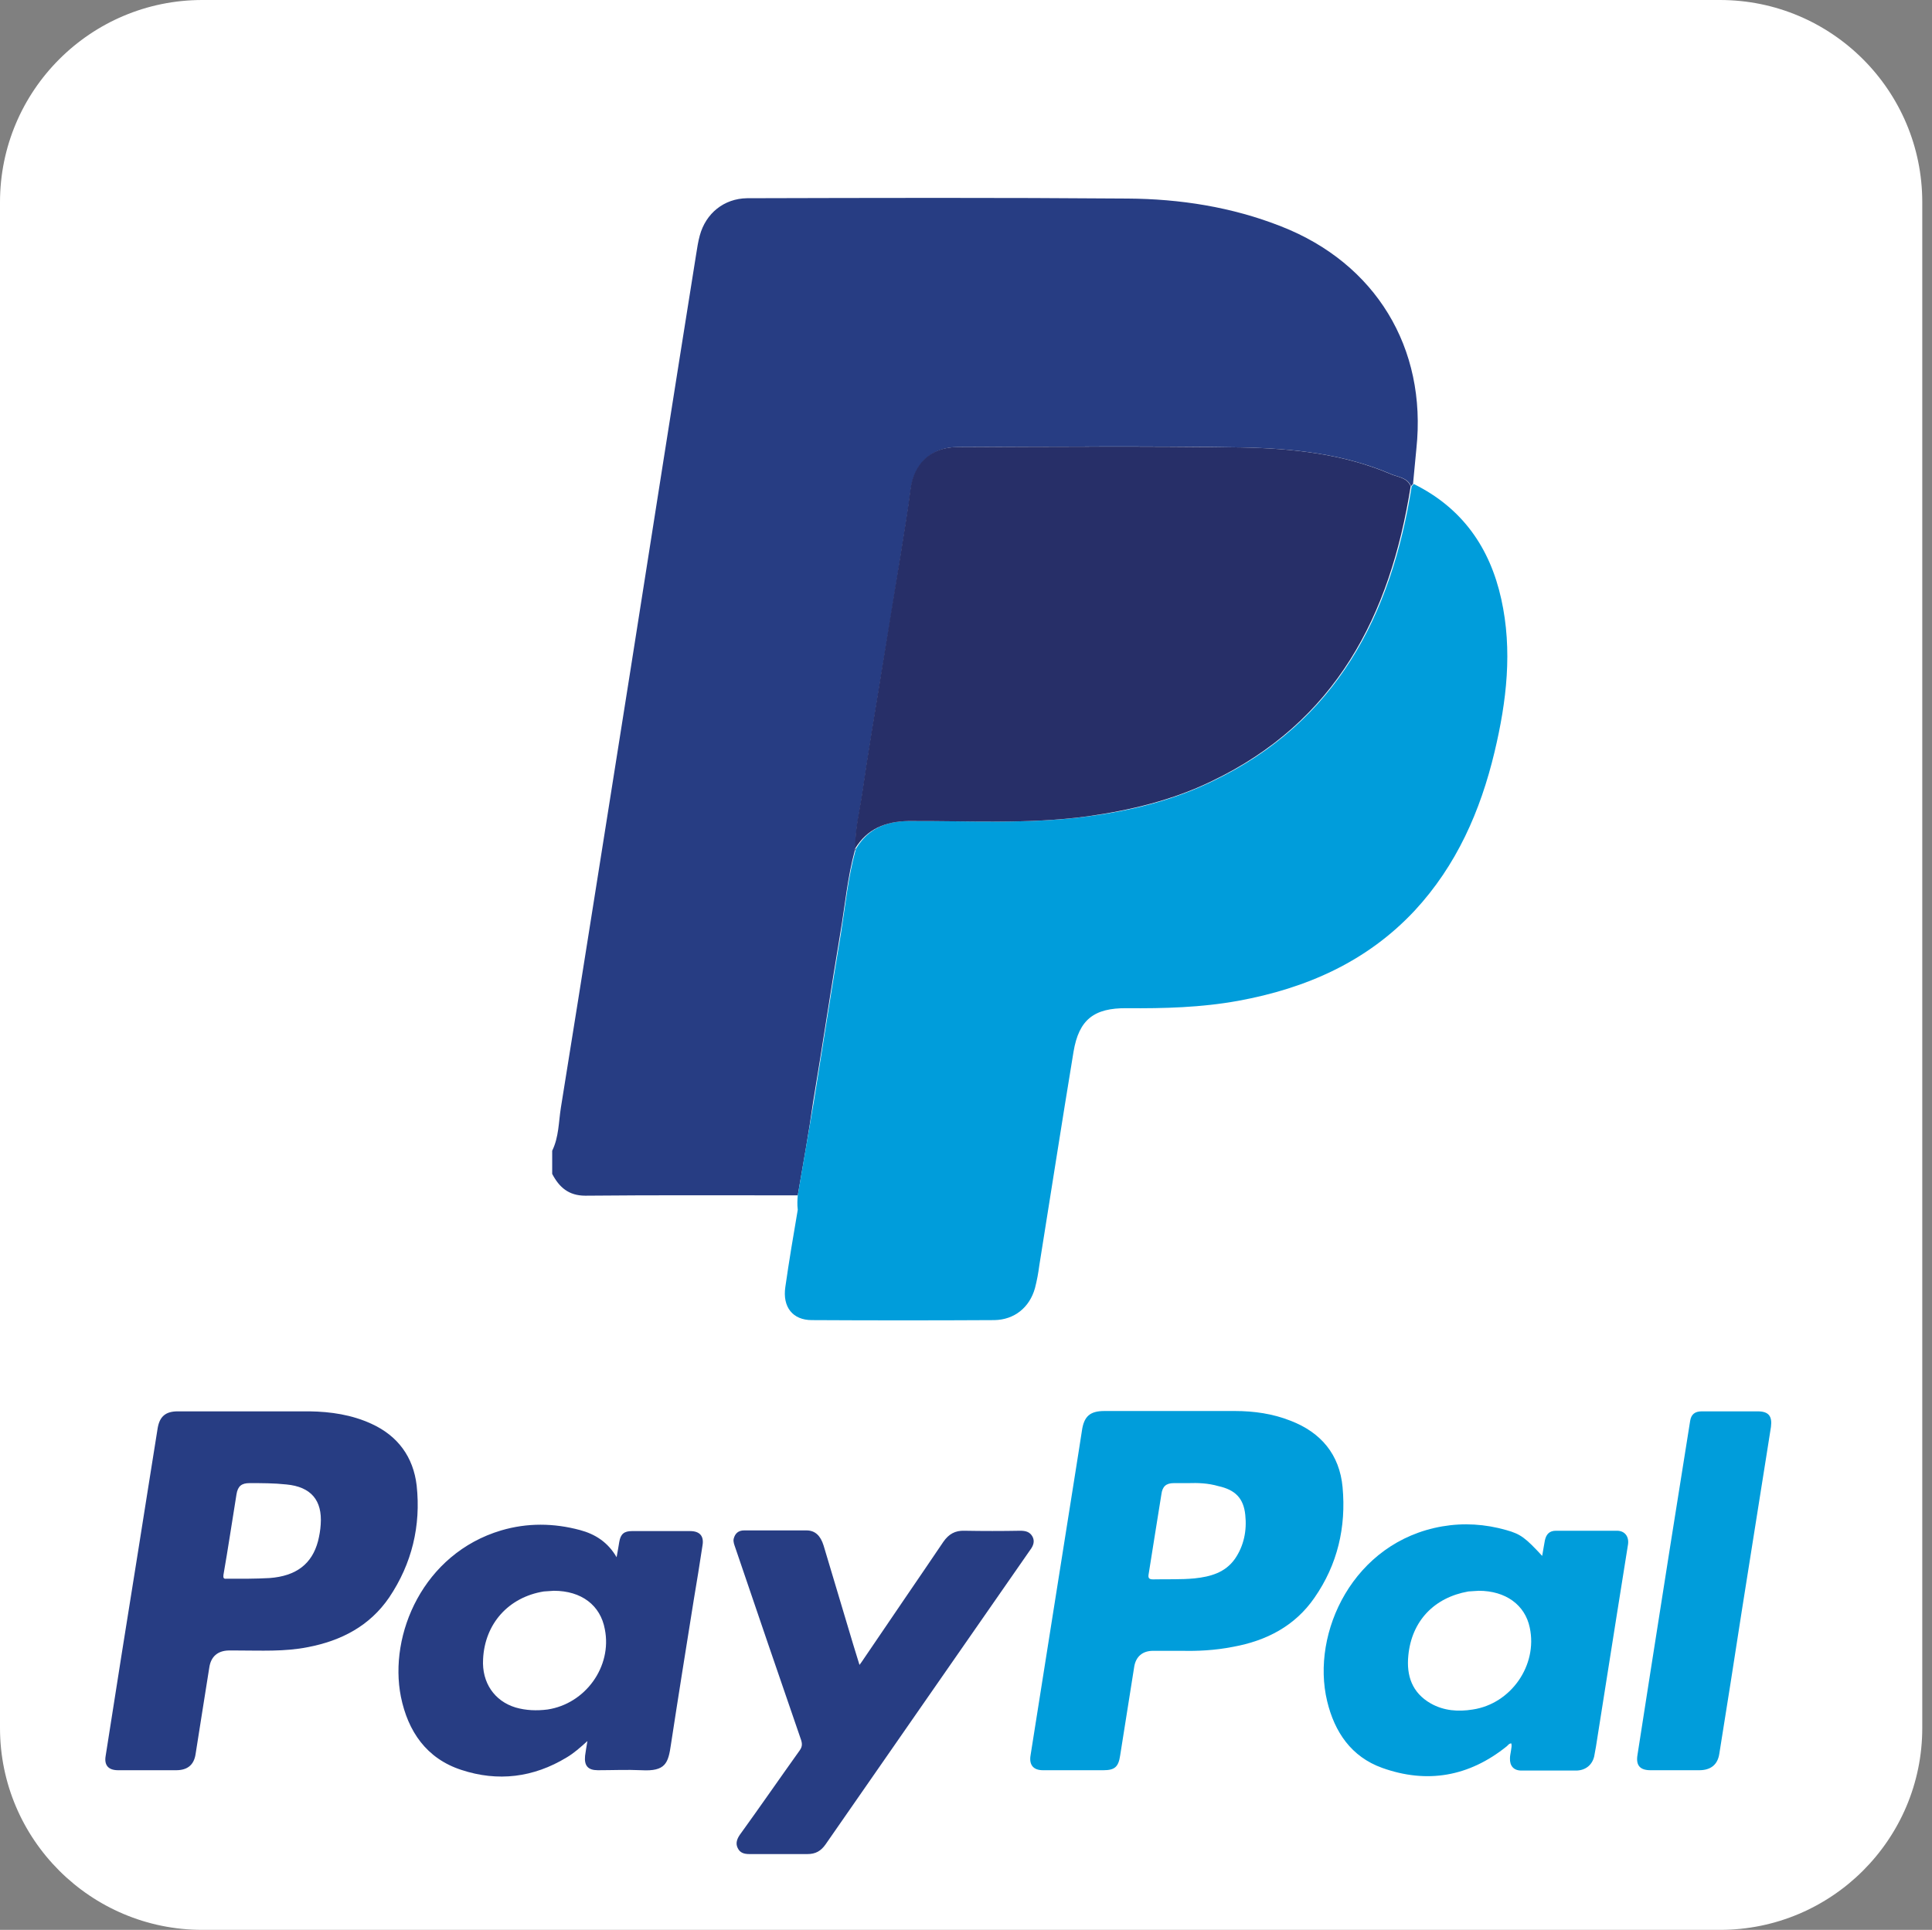 <?xml version="1.0" encoding="utf-8"?>
<!-- Generator: Adobe Illustrator 24.3.0, SVG Export Plug-In . SVG Version: 6.00 Build 0)  -->
<svg version="1.1" id="Layer_1" xmlns="http://www.w3.org/2000/svg" xmlns:xlink="http://www.w3.org/1999/xlink" x="0px" y="0px"
	 viewBox="0 0 575.9 575.4" style="enable-background:new 0 0 575.9 575.4;" xml:space="preserve">
<rect x="0" y="0" width="575.9" height="575.4" fill="#808080" stroke="none"/>
<style type="text/css">
	.st0{fill:#FFFFFF;}
	.st1{fill:#273D83;}
	.st2{fill:#009DDB;}
	.st3{fill:#272F68;}
</style>
<path class="st0" d="M512.7,575.4H60.3C27,575.4,0,548.4,0,515.2V60.3C0,27,27,0,60.3,0h452.4C546,0,573,27,573,60.3v454.9
	C573,548.4,546,575.4,512.7,575.4z"/>
<g id="ojK8nq_1_">
	<g>
		<g>
			<path class="st1" d="M237.8,356.4c-21.1,0-42.2-0.1-63.3,0.1c-5,0-7.8-2.5-9.9-6.5c0-2.3,0-4.6,0-6.9c2-4.1,1.9-8.5,2.6-12.9
				c7-43.4,13.8-86.8,20.7-130.2c6.5-41.3,13-82.8,19.6-124.1c0.3-1.9,0.6-3.9,1.1-5.7c1.8-6.6,7.2-11,14.1-11.1
				c37.8-0.1,75.5-0.2,113.4,0.1c15.6,0.1,31.1,2.5,45.8,8.3c28.1,11,43.5,36.2,40.3,66.3c-0.3,3.5-0.7,7-1,10.5
				c-0.2,0.2-0.4,0.4-0.6,0.7c-1-2.5-3.5-2.7-5.6-3.5c-14.3-6.2-29.6-7.8-44.9-8.1c-28.3-0.5-56.5-0.2-84.7-0.1
				c-7.6,0-12.8,4.9-13.9,12.5c-0.8,6.4-1.9,12.8-2.9,19.2c-2,12.5-4,24.9-6.1,37.4c-1.8,11.1-3.7,22.2-5.3,33.4
				c-0.8,5.7-2.3,11.4-2.2,17.2l0,0c-0.1,0.1-0.3,0.1-0.3,0.1c0,0.1,0.1,0.3,0.1,0.5c-2.2,8.1-2.9,16.3-4.3,24.5
				c-2.8,16.7-5.3,33.5-8.1,50.3C241.1,337.7,239.4,347.1,237.8,356.4z"/>
			<path class="st2" d="M237.8,356.4c1.6-9.3,3.2-18.6,4.8-28c2.7-16.7,5.3-33.6,8.1-50.3c1.3-8.2,2.1-16.5,4.3-24.5
				c0.1-0.2,0.1-0.4,0.2-0.6l0,0c3.6-6,9-8.2,15.9-8.2c17.8-0.1,35.6,1,53.3-1.4c12.9-1.7,25.4-4.8,37.1-10.5
				c36.9-17.7,53.2-49.4,59.3-87.9c0.2-0.2,0.4-0.4,0.6-0.7c14.4,7.1,22.7,18.9,26.1,34.3c3.4,15.3,1.6,30.5-2,45.6
				c-4.2,17.6-11.3,33.8-23.8,47.3c-14.3,15.3-32.4,23.2-52.6,26.9c-11,2-22.1,2.3-33.2,2.2c-9.8-0.1-14.3,3.4-15.9,13
				c-3.5,21.2-6.8,42.5-10.2,63.7c-0.3,2.3-0.7,4.5-1.3,6.8c-1.6,5.7-6.1,9.4-12.1,9.5c-18.1,0.1-36.2,0.1-54.4,0
				c-5.7,0-8.8-3.9-7.9-9.9c1.1-7.7,2.4-15.4,3.7-23C237.6,359.1,237.7,357.7,237.8,356.4z"/>
			<path class="st3" d="M420.5,145c-6.1,38.5-22.3,70.2-59.3,87.9c-11.7,5.7-24.3,8.7-37.1,10.5c-17.7,2.4-35.5,1.3-53.3,1.4
				c-6.8,0.1-12.3,2.3-15.9,8.2c-0.1-5.9,1.4-11.5,2.2-17.2c1.6-11.2,3.5-22.3,5.3-33.4c2-12.5,4.1-24.9,6.1-37.4
				c1-6.4,2.1-12.8,2.9-19.2c1-7.6,6.1-12.5,13.9-12.5c28.3-0.1,56.5-0.3,84.7,0.1c15.3,0.3,30.6,1.9,44.9,8.1
				C417,142.3,419.5,142.5,420.5,145z"/>
			<path class="st3" d="M255.1,253c0,0.2-0.1,0.4-0.2,0.6c-0.1-0.1-0.1-0.3-0.1-0.5C254.8,253.1,255,253,255.1,253z"/>
		</g>
	</g>
</g>
<path class="st1" d="M73.6,420.8c6.2,0,12.5,0,18.7,0c6.3,0.1,12.5,1,18.4,3.7c7.9,3.6,12.5,9.9,13.5,18.4c1.3,12-1.4,23.3-8.2,33.4
	c-5.8,8.5-14.3,12.9-24.2,14.8c-7,1.4-14.1,1-21.1,1c-0.9,0-1.8,0-2.6,0c-3.2,0.1-5.2,1.8-5.7,5c-1.4,8.6-2.7,17.2-4.1,25.9
	c-0.5,3.3-2.5,4.8-5.8,4.8c-5.8,0-11.6,0-17.3,0c-2.9,0-4.2-1.5-3.7-4.3c3.2-20.4,6.4-40.8,9.7-61.2c1.9-12.2,3.9-24.4,5.8-36.5
	c0.6-3.5,2.4-5,6-5C59.7,420.8,66.7,420.8,73.6,420.8C73.6,420.8,73.6,420.8,73.6,420.8z M73.9,470.7
	C73.9,470.8,73.9,470.8,73.9,470.7c2.2,0,4.3-0.1,6.5-0.2c7.9-0.6,12.6-4.2,14.4-11c0.4-1.6,0.7-3.3,0.8-5
	c0.5-7.2-2.9-11.2-10.2-11.9c-3.7-0.4-7.4-0.4-11-0.4c-2.4,0-3.5,0.9-3.9,3.3c-1.3,8-2.5,16.1-3.9,24.1c-0.1,0.9,0.1,1.2,0.9,1.1
	C69.6,470.7,71.8,470.7,73.9,470.7z"/>
<path class="st2" d="M352.5,492.2c-3.7,0-6.3,0-8.8,0c-3.1,0-5.1,1.7-5.6,4.7c-1.4,8.8-2.8,17.7-4.2,26.5c-0.5,3.4-1.6,4.4-5,4.4
	c-6,0-12,0-18,0c-2.9,0-4.2-1.6-3.7-4.5c2.3-14.5,4.6-29.1,6.9-43.6c2.2-13.7,4.3-27.3,6.5-41c0.6-4,1.3-8,1.9-12.1
	c0.6-4.3,2.4-5.9,6.7-5.9c13,0,25.9,0,38.9,0c5.7,0,11.3,0.8,16.6,2.9c9.1,3.5,14.6,10.1,15.5,19.8c1.1,11.9-1.5,23.1-8.4,33
	c-5.8,8.4-14.3,12.8-24.2,14.6C362.1,492.1,356.7,492.3,352.5,492.2z M354.1,442.2c-0.7,0-1.4,0-2.1,0s-1.4,0-2.1,0
	c-2.3,0-3.4,1-3.7,3.3c-1.3,7.9-2.5,15.8-3.8,23.8c-0.2,1.1,0,1.6,1.3,1.6c4.1-0.1,8.3,0.1,12.4-0.3c4.7-0.5,9.1-1.7,12-5.8
	c2.7-3.9,3.6-8.5,3.1-13.1c-0.5-5-3-7.5-8-8.6C360.1,442.2,357.1,442.1,354.1,442.2z"/>
<path class="st1" d="M183.8,464.3c0.3-1.8,0.6-3.2,0.8-4.6c0.4-2.3,1.4-3.2,3.8-3.2c5.8,0,11.6,0,17.3,0c2.9,0,4.2,1.5,3.7,4.3
	c-0.8,5.4-1.7,10.8-2.6,16.2c-2.3,14.4-4.6,28.7-6.8,43.1c-0.8,5.6-1.6,8.1-8.8,7.7c-4.3-0.2-8.7,0-13,0c-2.9,0-4.1-1.3-3.8-4.3
	c0.2-1.4,0.4-2.7,0.7-4.4c-2.1,1.9-4,3.6-6.2,4.9c-9.9,6-20.5,7.3-31.4,3.7c-10.4-3.4-15.9-11.5-18-21.8
	c-3.7-18.6,6.7-42.7,29.9-49.6c7.8-2.3,15.7-2.2,23.5-0.1C177.4,457.4,181.2,459.8,183.8,464.3z M165.1,474.3c-1,0.1-2,0.1-3,0.2
	c-10.5,1.7-17.6,9.6-18.1,20.2c-0.4,7,3.4,12.5,9.7,14.4c3.1,0.9,6.3,1,9.5,0.6c11.3-1.7,19.3-12.8,17.1-23.9
	C179,478.6,173.3,474.3,165.1,474.3z"/>
<path class="st2" d="M450.5,519.8c-0.7,0-1,0.6-1.4,0.9c-11.2,9-23.7,11.2-37.1,6.4c-9.2-3.3-14.2-10.7-16.4-19.9
	c-4.9-20.4,7.8-47.5,34.3-52.1c6.4-1.1,12.8-0.7,19.1,1.1c4.3,1.2,5.7,2.3,10.7,7.7c0.3-1.6,0.5-3.1,0.8-4.6
	c0.4-1.9,1.4-2.9,3.3-2.9c6.1,0,12.2,0,18.2,0c2.3,0,3.6,1.7,3.3,4c-1.1,6.9-2.2,13.8-3.3,20.7c-1.9,12.2-3.9,24.5-5.8,36.7
	c-0.3,2-0.6,3.9-1,5.9c-0.6,2.5-2.5,4.1-5.2,4.2c-5.5,0-11,0-16.5,0c-2.3,0-3.5-1.4-3.4-3.7c0-0.7,0.2-1.5,0.3-2.2
	C450.5,521.2,450.7,520.5,450.5,519.8z M440.8,474.3c-1.1,0.1-2.1,0.1-3.1,0.2c-10.2,1.8-16.9,8.8-17.9,19.1
	c-0.6,6,1.1,11.1,6.7,14.3c3.9,2.2,8.2,2.5,12.5,1.8c11.4-1.7,19.4-13.2,17-24.4C454.6,478.5,448.8,474.3,440.8,474.3z"/>
<path class="st1" d="M256.2,496.4c0.5-0.7,0.9-1.2,1.2-1.7c7.9-11.7,15.9-23.3,23.8-35c1.6-2.3,3.5-3.4,6.3-3.3
	c5.5,0.1,11.1,0.1,16.6,0c1.6,0,2.9,0.3,3.7,1.8c0.7,1.4,0.2,2.7-0.7,3.9c-20.4,29.3-40.7,58.6-61,87.8c-1.4,2-3,2.9-5.4,2.9
	c-5.8,0-11.6,0-17.3,0c-1.5,0-2.8-0.3-3.5-1.8c-0.7-1.4-0.2-2.7,0.6-3.9c6-8.3,11.8-16.7,17.8-25.1c0.8-1.1,0.9-1.9,0.5-3.2
	c-6.6-19.1-13.1-38.2-19.6-57.3c-0.3-0.9-0.7-1.8-0.5-2.7c0.4-1.6,1.4-2.5,3.1-2.5c6.2,0,12.4,0,18.6,0c2.6,0,4.2,1.6,5.1,4.5
	c2.3,7.8,4.7,15.6,7,23.4C253.7,488.3,254.9,492.2,256.2,496.4z"/>
<path class="st2" d="M516,420.8c2.6,0,5.3,0,7.9,0c3.3,0,4.4,1.4,4,4.6c-0.8,5.3-1.7,10.6-2.5,15.8c-2.1,13-4.1,26.1-6.2,39.1
	c-2.2,14.2-4.4,28.4-6.7,42.6c-0.5,3.3-2.6,4.9-6,4.9c-4.8,0-9.7,0-14.5,0c-3.1,0-4.4-1.4-3.9-4.5c1.3-8.3,2.6-16.7,3.9-25
	c1.9-12.3,3.9-24.6,5.8-36.9c2-12.6,4-25.2,6-37.7c0.3-2,1.4-2.9,3.5-2.9C510.2,420.8,513.1,420.8,516,420.8z"/>
</svg>
